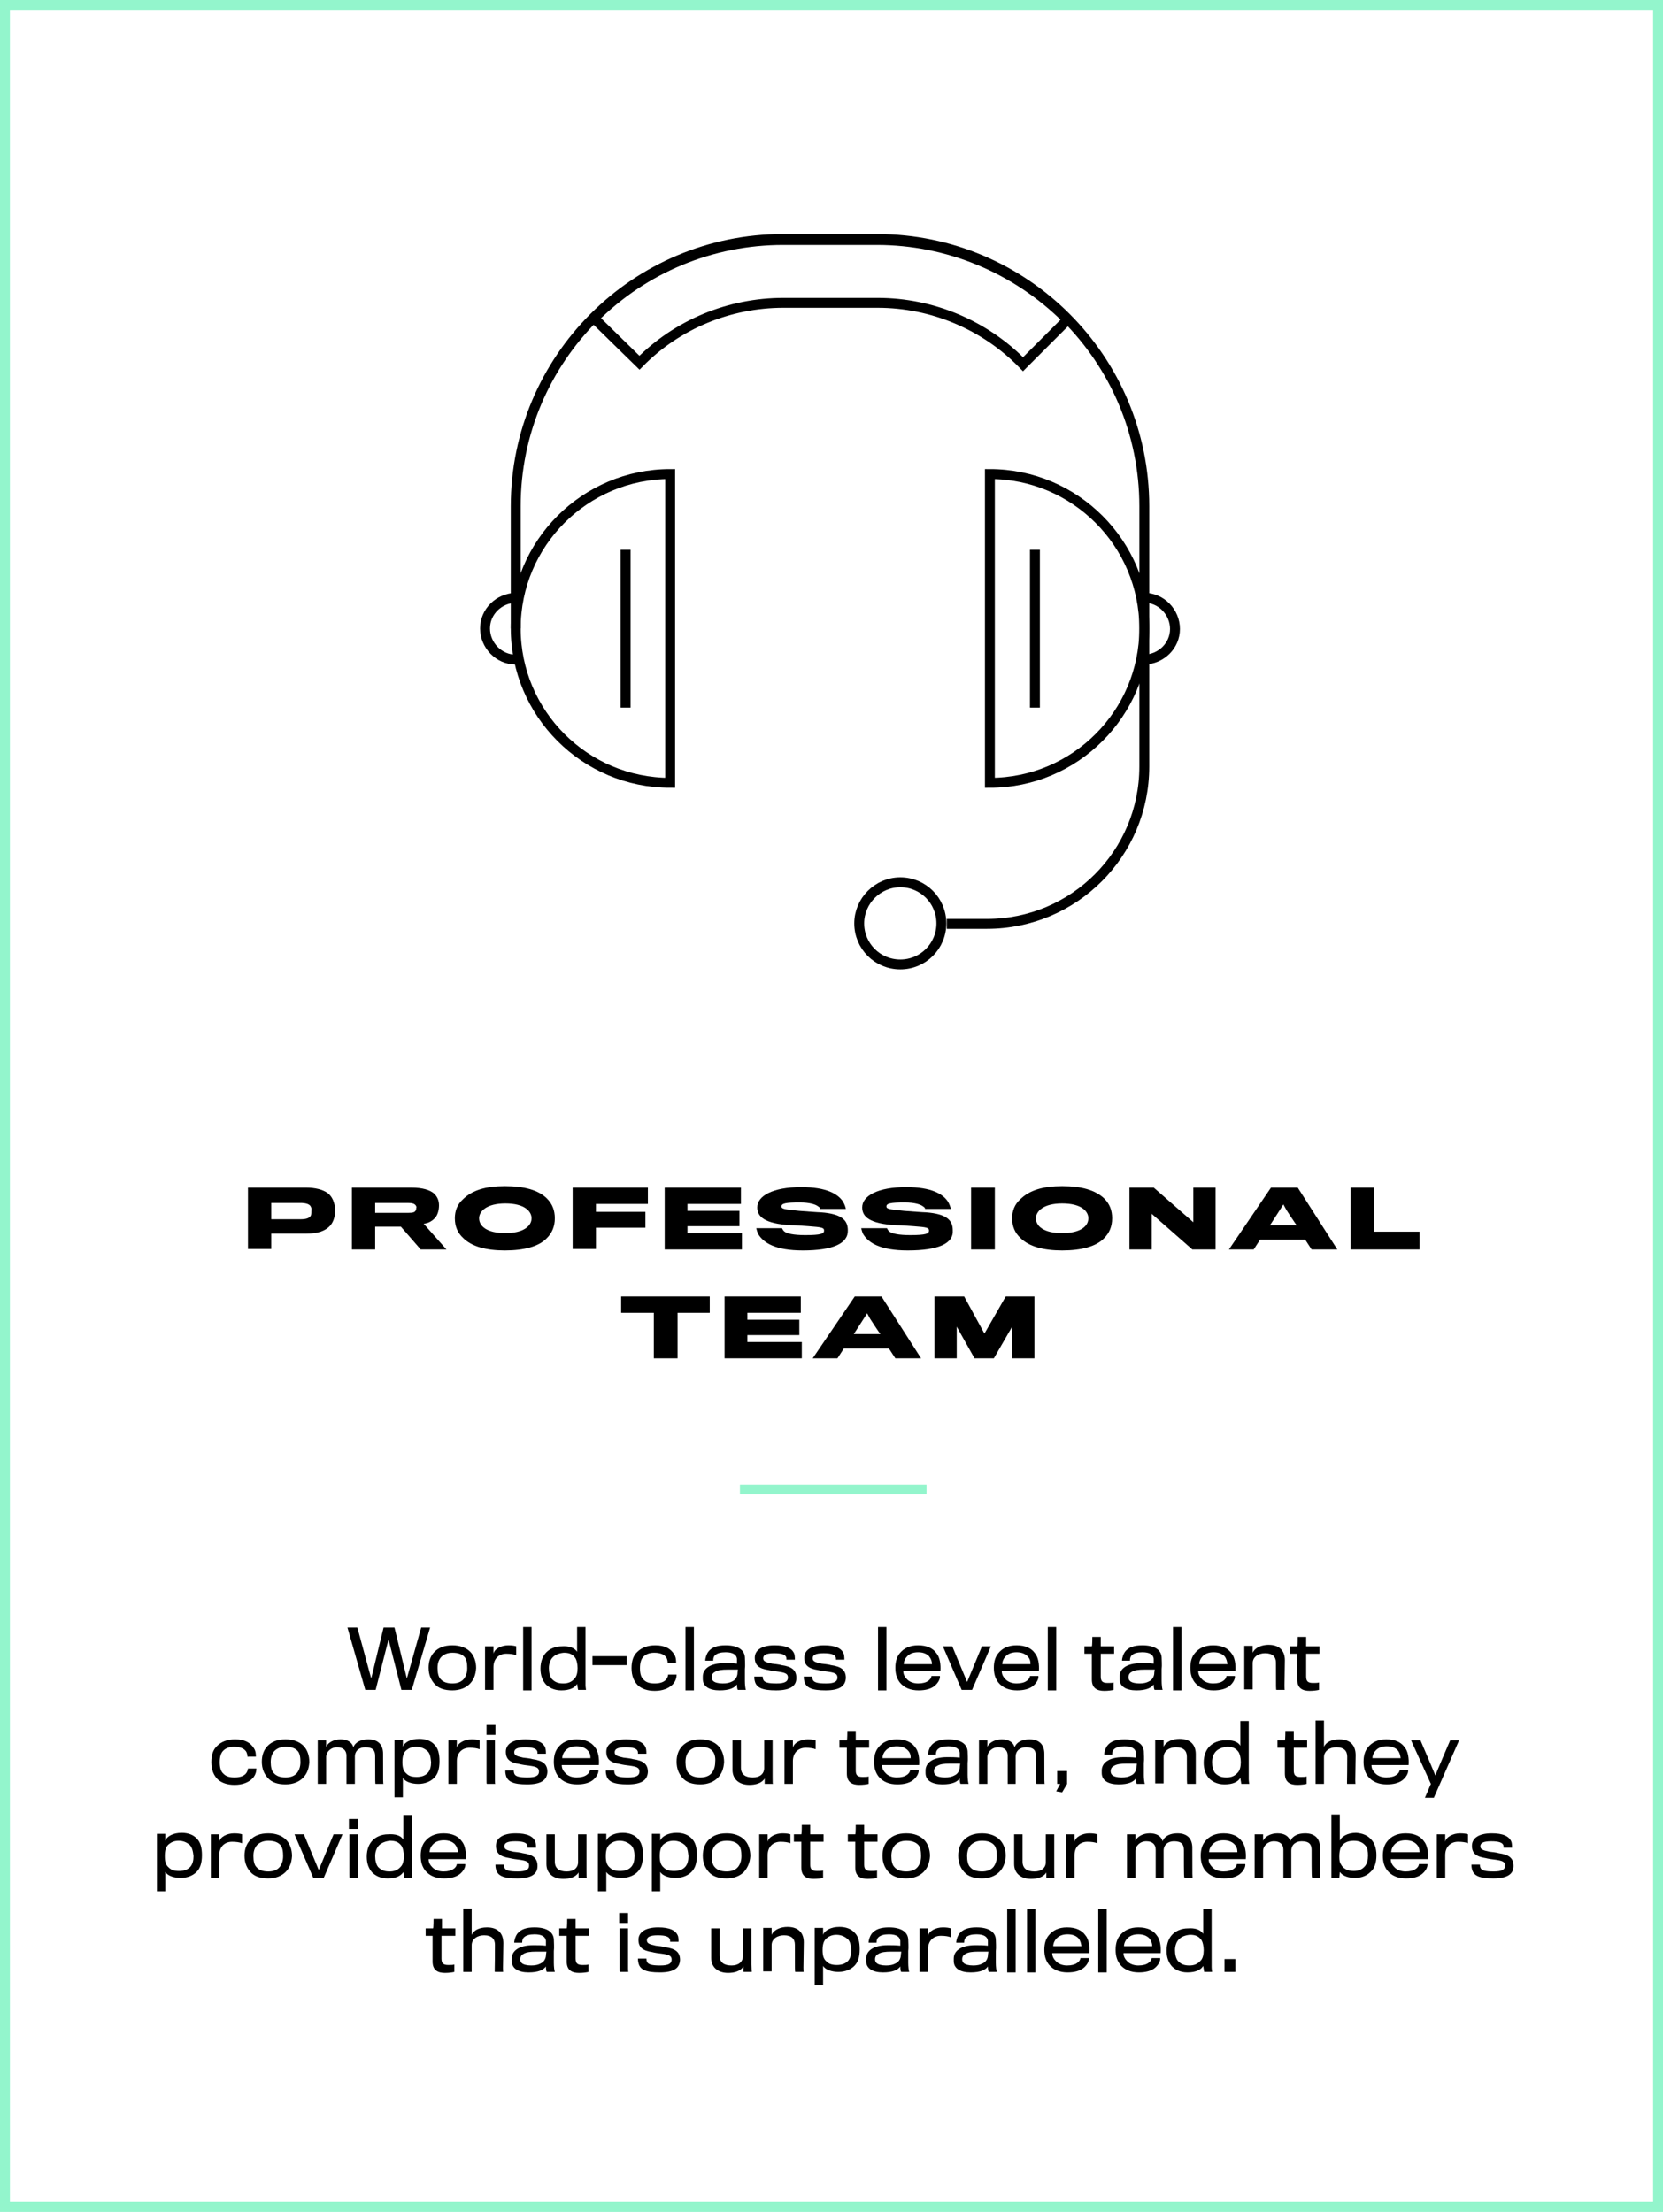 <?xml version="1.0" encoding="utf-8"?>
<!-- Generator: Adobe Illustrator 23.1.0, SVG Export Plug-In . SVG Version: 6.00 Build 0)  -->
<svg version="1.1" id="Layer_1" xmlns="http://www.w3.org/2000/svg" xmlns:xlink="http://www.w3.org/1999/xlink" x="0px" y="0px"
	 viewBox="0 0 336 447" style="enable-background:new 0 0 336 447;" xml:space="preserve">
<style type="text/css">
	.st0{fill:none;}
	.st1{fill:none;stroke:#93F5CC;stroke-width:2;}
	.st2{enable-background:new    ;}
	.st3{fill:none;stroke:#000000;stroke-width:2;}
	.st4{fill:none;stroke:#000000;stroke-width:2;stroke-miterlimit:10;}
</style>
<g id="Group_416" transform="translate(-421 -1673)">
	<g id="Rectangle_77" transform="translate(421 1673)">
		<rect class="st0" width="336" height="447"/>
		<rect x="1" y="1" class="st1" width="334" height="445"/>
	</g>
	<g class="st2">
		<path d="M504.2,2014.5h-2.1l-2.6-10.2l-2.6,10.2h-2.1l-3.6-12.6h2l2.8,10.3l2.5-10.3h2.2l2.5,10.3l2.9-10.3h1.8L504.2,2014.5z"/>
		<path d="M515.9,2013.3c-0.8,0.8-2,1.3-3.5,1.3c-1.6,0-2.8-0.4-3.6-1.3c-0.7-0.8-1.2-1.8-1.2-3.3c0-1.3,0.4-2.4,1.2-3.2
			c0.8-0.8,1.9-1.3,3.6-1.3c1.6,0,2.8,0.5,3.6,1.3c0.8,0.8,1.2,2,1.2,3.3C517.1,2011.5,516.7,2012.5,515.9,2013.3z M514.8,2007.8
			c-0.5-0.5-1.2-0.8-2.4-0.8c-1.1,0-1.8,0.4-2.3,0.9c-0.5,0.6-0.7,1.3-0.7,2.2c0,1,0.2,1.8,0.6,2.2c0.5,0.6,1.3,0.9,2.4,0.9
			c1,0,1.8-0.3,2.3-0.9c0.4-0.5,0.7-1.2,0.7-2.2C515.4,2009.2,515.3,2008.3,514.8,2007.8z"/>
		<path d="M525.3,2007.5c-0.5-0.2-1.2-0.3-2-0.3c-1.5,0-2.6,1-2.6,2.7v4.6h-1.7v-8.8h1.7v1.5c0.2-1,1.6-1.7,3-1.7
			c0.8,0,1.3,0.1,1.6,0.2V2007.5z"/>
		<path d="M526.7,2014.5c0,0,0-0.1,0-0.6c0-1.2,0-9.7,0-11.2c0-0.4,0-0.8,0-0.9h1.7c0,0.1,0,0.4,0,0.8c0,1.3,0,9.2,0,11.2
			c0,0.4,0,0.7,0,0.8H526.7z"/>
		<path d="M537.6,2006.8v-5h1.7c0,0,0,10,0,11.7c0,0.4,0.1,1,0.1,1h-1.6l-0.2-1.2c-0.5,0.8-1.5,1.3-3.2,1.3c-1.5,0-2.5-0.6-3.1-1.2
			c-0.7-0.8-1.1-1.8-1.1-3.2c0-1.5,0.5-2.6,1.2-3.3c0.7-0.7,1.8-1.2,3.1-1.2C535.8,2005.6,537,2005.9,537.6,2006.8z M532.7,2007.9
			c-0.5,0.5-0.8,1.3-0.8,2.2c0,0.9,0.2,1.7,0.6,2.2c0.6,0.6,1.2,0.9,2.3,0.9c1,0,1.7-0.3,2.3-1c0.4-0.4,0.6-1.2,0.6-2.1
			c0-0.8-0.2-1.7-0.5-2.1c-0.6-0.8-1.3-1-2.3-1C533.9,2007.1,533.2,2007.4,532.7,2007.9z"/>
		<path d="M540.7,2009.5v-1.8h6.9v1.8H540.7z"/>
		<path d="M555.9,2009c0-0.3-0.1-0.9-0.4-1.2c-0.4-0.5-1.2-0.8-2.3-0.8c-1,0-1.7,0.3-2.2,0.8c-0.5,0.5-0.7,1.3-0.7,2.3
			c0,1.1,0.2,1.9,0.8,2.4c0.5,0.5,1.2,0.7,2.2,0.7c1.1,0,1.8-0.3,2.2-0.7c0.3-0.3,0.5-0.8,0.5-1.1h1.7c0,0.8-0.3,1.6-1,2.2
			c-0.7,0.6-1.8,1.1-3.4,1.1c-1.5,0-2.6-0.4-3.4-1.1c-0.8-0.8-1.3-1.9-1.3-3.5c0-1.5,0.4-2.6,1.2-3.3c0.8-0.8,2-1.3,3.6-1.3
			c2,0,3.1,0.7,3.8,1.8c0.4,0.6,0.4,1.3,0.4,1.7H555.9z"/>
		<path d="M559.5,2014.5c0,0,0-0.1,0-0.6c0-1.2,0-9.7,0-11.2c0-0.4,0-0.8,0-0.9h1.7c0,0.1,0,0.4,0,0.8c0,1.3,0,9.2,0,11.2
			c0,0.4,0,0.7,0,0.8H559.5z"/>
		<path d="M570.1,2014.5c-0.1,0-0.2-0.5-0.2-1.1c-0.5,0.7-1.5,1.2-3.5,1.2c-2.1,0-3.4-0.8-3.4-2.3c0-0.1,0-0.3,0-0.5
			c0-1.4,1.2-2.7,4.4-2.7c0.8,0,1.6,0,2.5,0.1c0-0.2,0-0.7,0-1c-0.1-0.8-0.8-1.3-2.3-1.3c-1,0-1.6,0.2-2,0.5
			c-0.4,0.3-0.5,0.7-0.5,1.2h-1.6c0-0.6,0.3-1.4,0.6-1.8c0.7-0.9,1.8-1.3,3.5-1.3c2.6,0,3.8,1,3.9,2.4c0,0.4,0.1,1.7,0,2.4
			c0,0.6,0,1.8,0,2.4c0,0.7,0.1,1.6,0.2,1.8H570.1z M568,2010.4c-1.1,0-2,0.1-2.6,0.5c-0.4,0.2-0.6,0.6-0.6,1c0,0.4,0.1,0.6,0.3,0.8
			c0.3,0.3,1,0.5,1.9,0.5c0.8,0,1.4-0.1,2.1-0.5c0.4-0.2,0.8-0.7,0.9-1.4c0-0.4,0.1-0.7,0.1-0.9
			C569.3,2010.4,568.6,2010.4,568,2010.4z"/>
		<path d="M577.8,2014.6c-2.7,0-4-0.5-4.3-1.9c-0.1-0.4-0.1-0.6-0.1-0.9h1.7c0,0.1,0,0.3,0.1,0.6c0.2,0.6,1,0.8,2.7,0.8
			c1.7,0,2.3-0.4,2.3-1.2c0-0.8-0.6-1-2.1-1.2c-0.2,0-1.5-0.2-1.8-0.3c-2-0.3-2.8-1-2.8-2.5c0-1.4,1.2-2.5,4-2.5
			c2.3,0,3.6,0.6,4,1.8c0.1,0.4,0.1,0.9,0.1,1.1h-1.7c0-0.1,0-0.5-0.1-0.6c-0.2-0.4-0.8-0.7-2.4-0.7c-1.7,0-2.2,0.4-2.2,1
			c0,0.6,0.4,0.8,1.8,1.1c0.2,0,1.7,0.2,1.9,0.3c2.1,0.3,3,1,3,2.6C581.9,2013.7,580.7,2014.6,577.8,2014.6z"/>
		<path d="M587.8,2014.6c-2.7,0-4-0.5-4.3-1.9c-0.1-0.4-0.1-0.6-0.1-0.9h1.7c0,0.1,0,0.3,0.1,0.6c0.2,0.6,1,0.8,2.7,0.8
			c1.7,0,2.3-0.4,2.3-1.2c0-0.8-0.6-1-2.1-1.2c-0.2,0-1.5-0.2-1.8-0.3c-2-0.3-2.8-1-2.8-2.5c0-1.4,1.2-2.5,4-2.5
			c2.3,0,3.6,0.6,4,1.8c0.1,0.4,0.1,0.9,0.1,1.1h-1.7c0-0.1,0-0.5-0.1-0.6c-0.2-0.4-0.8-0.7-2.4-0.7c-1.7,0-2.2,0.4-2.2,1
			c0,0.6,0.4,0.8,1.8,1.1c0.2,0,1.7,0.2,1.9,0.3c2.1,0.3,3,1,3,2.6C591.8,2013.7,590.7,2014.6,587.8,2014.6z"/>
		<path d="M598.4,2014.5c0,0,0-0.1,0-0.6c0-1.2,0-9.7,0-11.2c0-0.4,0-0.8,0-0.9h1.7c0,0.1,0,0.4,0,0.8c0,1.3,0,9.2,0,11.2
			c0,0.4,0,0.7,0,0.8H598.4z"/>
		<path d="M609.7,2013.8c-0.7,0.5-1.7,0.8-3.1,0.8c-1.6,0-2.9-0.5-3.8-1.6c-0.6-0.8-0.9-1.7-0.9-3c0-1.2,0.3-2.2,0.9-2.9
			c0.8-1,2-1.6,3.7-1.6c1.8,0,3,0.6,3.7,1.6c0.7,0.8,0.9,2.3,0.8,3.6h-7.5c0,0.7,0.3,1.2,0.8,1.7c0.5,0.5,1.3,0.8,2.2,0.8
			c0.9,0,1.6-0.2,2-0.5c0.5-0.3,0.7-0.8,0.7-1h1.7C611,2012.3,610.5,2013.2,609.7,2013.8z M608.7,2007.7c-0.5-0.5-1.2-0.8-2.2-0.8
			c-1,0-1.7,0.3-2.2,0.8c-0.4,0.4-0.7,1-0.7,1.6h5.7C609.3,2008.7,609.1,2008.2,608.7,2007.7z"/>
		<path d="M617.4,2014.5h-2.1l-3.8-8.8h1.9l3,7.2l3-7.2h1.8L617.4,2014.5z"/>
		<path d="M629.6,2013.8c-0.7,0.5-1.7,0.8-3.1,0.8c-1.6,0-2.9-0.5-3.8-1.6c-0.6-0.8-0.9-1.7-0.9-3c0-1.2,0.3-2.2,0.9-2.9
			c0.8-1,2-1.6,3.7-1.6c1.8,0,3,0.6,3.7,1.6c0.7,0.8,0.9,2.3,0.8,3.6h-7.5c0,0.7,0.3,1.2,0.8,1.7c0.5,0.5,1.3,0.8,2.2,0.8
			c0.9,0,1.6-0.2,2-0.5c0.5-0.3,0.7-0.8,0.7-1h1.7C630.9,2012.3,630.4,2013.2,629.6,2013.8z M628.6,2007.7c-0.5-0.5-1.2-0.8-2.2-0.8
			c-1,0-1.7,0.3-2.2,0.8c-0.4,0.4-0.7,1-0.7,1.6h5.7C629.2,2008.7,629.1,2008.2,628.6,2007.7z"/>
		<path d="M632.7,2014.5c0,0,0-0.1,0-0.6c0-1.2,0-9.7,0-11.2c0-0.4,0-0.8,0-0.9h1.7c0,0.1,0,0.4,0,0.8c0,1.3,0,9.2,0,11.2
			c0,0.4,0,0.7,0,0.8H632.7z"/>
		<path d="M643.4,2007.2c0,0.9,0,3.8,0,4.6c0,1,0.4,1.3,1.4,1.3c0.4,0,1,0,1.2-0.1v1.5c-0.4,0.1-1.1,0.2-1.9,0.2
			c-1.4,0-2.5-0.5-2.5-2.3c0-1,0-4,0-5.2h-1.5v-1.5h1.5c0.1-0.1,0.1-1.9,0.1-1.9l1.7,0c0,0,0,1.7,0,1.9h2.7v1.5H643.4z"/>
		<path d="M654.3,2014.5c-0.1,0-0.2-0.5-0.2-1.1c-0.5,0.7-1.5,1.2-3.5,1.2c-2.1,0-3.4-0.8-3.4-2.3c0-0.1,0-0.3,0-0.5
			c0-1.4,1.2-2.7,4.4-2.7c0.8,0,1.6,0,2.5,0.1c0-0.2,0-0.7,0-1c-0.1-0.8-0.8-1.3-2.3-1.3c-1,0-1.6,0.2-2,0.5
			c-0.4,0.3-0.5,0.7-0.5,1.2h-1.6c0-0.6,0.3-1.4,0.6-1.8c0.7-0.9,1.8-1.3,3.5-1.3c2.6,0,3.8,1,3.9,2.4c0,0.4,0.1,1.7,0,2.4
			c0,0.6,0,1.8,0,2.4c0,0.7,0.1,1.6,0.2,1.8H654.3z M652.2,2010.4c-1.1,0-2,0.1-2.6,0.5c-0.4,0.2-0.6,0.6-0.6,1
			c0,0.4,0.1,0.6,0.3,0.8c0.3,0.3,1,0.5,1.9,0.5c0.8,0,1.4-0.1,2.1-0.5c0.4-0.2,0.8-0.7,0.9-1.4c0-0.4,0.1-0.7,0.1-0.9
			C653.5,2010.4,652.8,2010.4,652.2,2010.4z"/>
		<path d="M658,2014.5c0,0,0-0.1,0-0.6c0-1.2,0-9.7,0-11.2c0-0.4,0-0.8,0-0.9h1.7c0,0.1,0,0.4,0,0.8c0,1.3,0,9.2,0,11.2
			c0,0.4,0,0.7,0,0.8H658z"/>
		<path d="M669.3,2013.8c-0.7,0.5-1.7,0.8-3.1,0.8c-1.6,0-2.9-0.5-3.8-1.6c-0.6-0.8-0.9-1.7-0.9-3c0-1.2,0.3-2.2,0.9-2.9
			c0.8-1,2-1.6,3.7-1.6c1.8,0,3,0.6,3.7,1.6c0.7,0.8,0.9,2.3,0.8,3.6h-7.5c0,0.7,0.3,1.2,0.8,1.7c0.5,0.5,1.3,0.8,2.2,0.8
			c0.9,0,1.6-0.2,2-0.5c0.5-0.3,0.7-0.8,0.7-1h1.7C670.6,2012.3,670.1,2013.2,669.3,2013.8z M668.4,2007.7c-0.5-0.5-1.2-0.8-2.2-0.8
			c-1,0-1.7,0.3-2.2,0.8c-0.4,0.4-0.7,1-0.7,1.6h5.7C668.9,2008.7,668.8,2008.2,668.4,2007.7z"/>
		<path d="M680.6,2014.5h-1.7c-0.1,0-0.1-0.1-0.1-5.5c0-1.2-0.7-1.9-2.2-1.9c-1.3,0-2.5,0.7-2.5,2v5.3h-1.7v-8.8h1.7v1.4
			c0.5-1.1,1.9-1.6,3.2-1.6c2.4,0,3.3,1.4,3.3,3.1C680.5,2014.2,680.5,2014.5,680.6,2014.5z"/>
		<path d="M684.9,2007.2c0,0.9,0,3.8,0,4.6c0,1,0.4,1.3,1.4,1.3c0.4,0,1,0,1.2-0.1v1.5c-0.4,0.1-1.1,0.2-1.9,0.2
			c-1.4,0-2.5-0.5-2.5-2.3c0-1,0-4,0-5.2h-1.5v-1.5h1.5c0.1-0.1,0.1-1.9,0.1-1.9l1.7,0c0,0,0,1.7,0,1.9h2.7v1.5H684.9z"/>
	</g>
	<g class="st2">
		<path d="M471,2028c0-0.3-0.1-0.9-0.4-1.2c-0.4-0.5-1.2-0.8-2.3-0.8c-1,0-1.7,0.3-2.2,0.8c-0.5,0.5-0.7,1.3-0.7,2.3
			c0,1.1,0.2,1.9,0.8,2.4c0.5,0.5,1.2,0.7,2.2,0.7c1.1,0,1.8-0.3,2.2-0.7c0.3-0.3,0.5-0.8,0.5-1.1h1.7c0,0.8-0.3,1.6-1,2.2
			c-0.7,0.6-1.8,1.1-3.4,1.1c-1.5,0-2.6-0.4-3.4-1.1c-0.8-0.8-1.3-1.9-1.3-3.5c0-1.5,0.4-2.6,1.2-3.3c0.8-0.8,2-1.3,3.6-1.3
			c2,0,3.1,0.7,3.8,1.8c0.4,0.6,0.4,1.3,0.4,1.7H471z"/>
		<path d="M482.2,2032.3c-0.8,0.8-2,1.3-3.5,1.3c-1.6,0-2.8-0.4-3.6-1.3c-0.7-0.8-1.2-1.8-1.2-3.3c0-1.3,0.4-2.4,1.2-3.2
			c0.8-0.8,1.9-1.3,3.6-1.3c1.6,0,2.8,0.5,3.6,1.3c0.8,0.8,1.2,2,1.2,3.3C483.4,2030.5,483,2031.5,482.2,2032.3z M481.1,2026.8
			c-0.5-0.5-1.2-0.8-2.4-0.8c-1.1,0-1.8,0.4-2.3,0.9c-0.5,0.6-0.7,1.3-0.7,2.2c0,1,0.2,1.8,0.6,2.2c0.5,0.6,1.3,0.9,2.4,0.9
			c1,0,1.8-0.3,2.3-0.9c0.4-0.5,0.7-1.2,0.7-2.2C481.7,2028.2,481.6,2027.3,481.1,2026.8z"/>
		<path d="M496.8,2027.9c0-1.1-0.4-1.8-2-1.8c-1.2,0-2.1,0.7-2.1,1.9v5.5H491c0-0.2,0-4.8,0-5.7c0-1.1-0.7-1.7-1.9-1.7
			c-1.3,0-2.2,1-2.2,1.9v5.5h-1.7v-8.8h1.7v1.3c0.4-0.9,1.6-1.5,2.9-1.5s2.3,0.5,2.6,1.6c0.4-1.1,1.6-1.6,3-1.6c2.1,0,3,1.2,3,2.9
			c0,6,0,6.1,0.1,6.1h-1.6C496.8,2033.5,496.8,2033.4,496.8,2027.9z"/>
		<path d="M508.7,2032.3c-0.7,0.7-1.8,1.2-3.2,1.2c-1.3,0-2.6-0.4-3.1-1.2v3.9h-1.7v-11.6h1.7v1.4c0.3-0.9,1.6-1.6,3.3-1.6
			c1.3,0,2.4,0.4,3.1,1.2c0.7,0.7,1,1.8,1,3.3C509.8,2030.6,509.4,2031.6,508.7,2032.3z M507.3,2026.8c-0.5-0.4-1.2-0.8-2.2-0.8
			c-0.9,0-1.5,0.3-2,0.7c-0.6,0.5-0.8,1.3-0.8,2.4c0,1.1,0.2,1.8,0.8,2.3c0.5,0.5,1.1,0.7,2.1,0.7c1,0,1.8-0.3,2.3-0.9
			c0.4-0.5,0.6-1.2,0.6-2.1C508,2028.1,507.9,2027.3,507.3,2026.8z"/>
		<path d="M517.9,2026.5c-0.5-0.2-1.2-0.3-2-0.3c-1.5,0-2.6,1-2.6,2.7v4.6h-1.7v-8.8h1.7v1.5c0.2-1,1.6-1.7,3-1.7
			c0.8,0,1.3,0.1,1.6,0.2V2026.5z"/>
		<path d="M519.3,2023.6v-2h1.8v2H519.3z M519.4,2033.5c-0.1,0-0.1-0.2-0.1-0.8c0-1.7,0-8,0-8h1.7c0,0,0,6.6,0,8
			c0,0.6,0,0.8,0.1,0.8H519.4z"/>
		<path d="M527.5,2033.6c-2.7,0-4-0.5-4.3-1.9c-0.1-0.4-0.1-0.6-0.1-0.9h1.7c0,0.1,0,0.3,0.1,0.6c0.2,0.6,1,0.8,2.7,0.8
			c1.7,0,2.3-0.4,2.3-1.2c0-0.8-0.6-1-2.1-1.2c-0.2,0-1.5-0.2-1.8-0.3c-2-0.3-2.8-1-2.8-2.5c0-1.4,1.2-2.5,4-2.5
			c2.3,0,3.6,0.6,4,1.8c0.1,0.4,0.1,0.9,0.1,1.1h-1.7c0-0.1,0-0.5-0.1-0.6c-0.2-0.4-0.8-0.7-2.4-0.7c-1.7,0-2.2,0.4-2.2,1
			c0,0.6,0.4,0.8,1.8,1.1c0.2,0,1.7,0.2,1.9,0.3c2.1,0.3,3,1,3,2.6C531.5,2032.7,530.4,2033.6,527.5,2033.6z"/>
		<path d="M540.7,2032.8c-0.7,0.5-1.7,0.8-3.1,0.8c-1.6,0-2.9-0.5-3.8-1.6c-0.6-0.8-0.9-1.7-0.9-3c0-1.2,0.3-2.2,0.9-2.9
			c0.8-1,2-1.6,3.7-1.6c1.8,0,3,0.6,3.7,1.6c0.7,0.8,0.9,2.3,0.8,3.6h-7.5c0,0.7,0.3,1.2,0.8,1.7c0.5,0.5,1.3,0.8,2.2,0.8
			c0.9,0,1.6-0.2,2-0.5c0.5-0.3,0.7-0.8,0.7-1h1.7C542,2031.3,541.5,2032.2,540.7,2032.8z M539.7,2026.7c-0.5-0.5-1.2-0.8-2.2-0.8
			c-1,0-1.7,0.3-2.2,0.8c-0.4,0.4-0.7,1-0.7,1.6h5.7C540.3,2027.7,540.2,2027.2,539.7,2026.7z"/>
		<path d="M547.8,2033.6c-2.7,0-4-0.5-4.3-1.9c-0.1-0.4-0.1-0.6-0.1-0.9h1.7c0,0.1,0,0.3,0.1,0.6c0.2,0.6,1,0.8,2.7,0.8
			c1.7,0,2.3-0.4,2.3-1.2c0-0.8-0.6-1-2.1-1.2c-0.2,0-1.5-0.2-1.8-0.3c-2-0.3-2.8-1-2.8-2.5c0-1.4,1.2-2.5,4-2.5
			c2.3,0,3.6,0.6,4,1.8c0.1,0.4,0.1,0.9,0.1,1.1h-1.7c0-0.1,0-0.5-0.1-0.6c-0.2-0.4-0.8-0.7-2.4-0.7c-1.7,0-2.2,0.4-2.2,1
			c0,0.6,0.4,0.8,1.8,1.1c0.2,0,1.7,0.2,1.9,0.3c2.1,0.3,3,1,3,2.6C551.8,2032.7,550.7,2033.6,547.8,2033.6z"/>
		<path d="M566,2032.3c-0.8,0.8-2,1.3-3.5,1.3c-1.6,0-2.8-0.4-3.6-1.3c-0.7-0.8-1.2-1.8-1.2-3.3c0-1.3,0.4-2.4,1.2-3.2
			c0.8-0.8,1.9-1.3,3.6-1.3c1.6,0,2.8,0.5,3.6,1.3c0.8,0.8,1.2,2,1.2,3.3C567.2,2030.5,566.8,2031.5,566,2032.3z M564.9,2026.8
			c-0.5-0.5-1.2-0.8-2.4-0.8c-1.1,0-1.8,0.4-2.3,0.9c-0.5,0.6-0.7,1.3-0.7,2.2c0,1,0.2,1.8,0.6,2.2c0.5,0.6,1.3,0.9,2.4,0.9
			c1,0,1.8-0.3,2.3-0.9c0.4-0.5,0.7-1.2,0.7-2.2C565.6,2028.2,565.4,2027.3,564.9,2026.8z"/>
		<path d="M577.2,2033.5h-1.7l0-1.1c-0.6,1-1.9,1.3-3.1,1.3c-2,0-3.4-1.1-3.4-3c0-5.5,0-6,0-6h1.7c0,0,0,0.1,0,5.5
			c0,1.4,0.9,2,2.4,2c1.4,0,2.3-0.7,2.3-1.9v-5.6h1.7v7.3C577.1,2033.3,577.1,2033.5,577.2,2033.5z"/>
		<path d="M585.8,2026.5c-0.5-0.2-1.2-0.3-2-0.3c-1.5,0-2.6,1-2.6,2.7v4.6h-1.7v-8.8h1.7v1.5c0.2-1,1.6-1.7,3-1.7
			c0.8,0,1.3,0.1,1.6,0.2V2026.5z"/>
		<path d="M593.9,2026.2c0,0.9,0,3.8,0,4.6c0,1,0.4,1.3,1.4,1.3c0.4,0,1,0,1.2-0.1v1.5c-0.4,0.1-1.1,0.2-1.9,0.2
			c-1.4,0-2.5-0.5-2.5-2.3c0-1,0-4,0-5.2h-1.5v-1.5h1.5c0.1-0.1,0.1-1.9,0.1-1.9l1.7,0c0,0,0,1.7,0,1.9h2.7v1.5H593.9z"/>
		<path d="M605.4,2032.8c-0.7,0.5-1.7,0.8-3.1,0.8c-1.6,0-2.9-0.5-3.8-1.6c-0.6-0.8-0.9-1.7-0.9-3c0-1.2,0.3-2.2,0.9-2.9
			c0.8-1,2-1.6,3.7-1.6c1.8,0,3,0.6,3.7,1.6c0.7,0.8,0.9,2.3,0.8,3.6h-7.5c0,0.7,0.3,1.2,0.8,1.7c0.5,0.5,1.3,0.8,2.2,0.8
			c0.9,0,1.6-0.2,2-0.5c0.5-0.3,0.7-0.8,0.7-1h1.7C606.7,2031.3,606.2,2032.2,605.4,2032.8z M604.4,2026.7c-0.5-0.5-1.2-0.8-2.2-0.8
			c-1,0-1.7,0.3-2.2,0.8c-0.4,0.4-0.7,1-0.7,1.6h5.7C605,2027.7,604.9,2027.2,604.4,2026.7z"/>
		<path d="M615.1,2033.5c-0.1,0-0.2-0.5-0.2-1.1c-0.5,0.7-1.5,1.2-3.5,1.2c-2.1,0-3.4-0.8-3.4-2.3c0-0.1,0-0.3,0-0.5
			c0-1.4,1.2-2.7,4.4-2.7c0.8,0,1.6,0,2.5,0.1c0-0.2,0-0.7,0-1c-0.1-0.8-0.8-1.3-2.3-1.3c-1,0-1.6,0.2-2,0.5
			c-0.4,0.3-0.5,0.7-0.5,1.2h-1.6c0-0.6,0.3-1.4,0.6-1.8c0.7-0.9,1.8-1.3,3.5-1.3c2.6,0,3.8,1,3.9,2.4c0,0.4,0.1,1.7,0,2.4
			c0,0.6,0,1.8,0,2.4c0,0.7,0.1,1.6,0.2,1.8H615.1z M612.9,2029.4c-1.1,0-2,0.1-2.6,0.5c-0.4,0.2-0.6,0.6-0.6,1
			c0,0.4,0.1,0.6,0.3,0.8c0.3,0.3,1,0.5,1.9,0.5c0.8,0,1.4-0.1,2.1-0.5c0.4-0.2,0.8-0.7,0.9-1.4c0-0.4,0.1-0.7,0.1-0.9
			C614.2,2029.4,613.6,2029.4,612.9,2029.4z"/>
		<path d="M630.3,2027.9c0-1.1-0.4-1.8-2-1.8c-1.2,0-2.1,0.7-2.1,1.9v5.5h-1.6c0-0.2,0-4.8,0-5.7c0-1.1-0.7-1.7-1.9-1.7
			c-1.3,0-2.2,1-2.2,1.9v5.5h-1.7v-8.8h1.7v1.3c0.4-0.9,1.6-1.5,2.9-1.5c1.3,0,2.3,0.5,2.6,1.6c0.4-1.1,1.6-1.6,3-1.6
			c2.1,0,3,1.2,3,2.9c0,6,0,6.1,0.1,6.1h-1.6C630.3,2033.5,630.3,2033.4,630.3,2027.9z"/>
		<path d="M635.6,2035.2l-1.2-0.2l0.8-1.5l-0.2,0h-0.4v-2.6h2v2.6L635.6,2035.2z"/>
		<path d="M650.7,2033.5c-0.1,0-0.2-0.5-0.2-1.1c-0.5,0.7-1.5,1.2-3.5,1.2c-2.1,0-3.4-0.8-3.4-2.3c0-0.1,0-0.3,0-0.5
			c0-1.4,1.2-2.7,4.4-2.7c0.8,0,1.6,0,2.5,0.1c0-0.2,0-0.7,0-1c-0.1-0.8-0.8-1.3-2.3-1.3c-1,0-1.6,0.2-2,0.5
			c-0.4,0.3-0.5,0.7-0.5,1.2h-1.6c0-0.6,0.3-1.4,0.6-1.8c0.7-0.9,1.8-1.3,3.5-1.3c2.6,0,3.8,1,3.9,2.4c0,0.4,0.1,1.7,0,2.4
			c0,0.6,0,1.8,0,2.4c0,0.7,0.1,1.6,0.2,1.8H650.7z M648.6,2029.4c-1.1,0-2,0.1-2.6,0.5c-0.4,0.2-0.6,0.6-0.6,1
			c0,0.4,0.1,0.6,0.3,0.8c0.3,0.3,1,0.5,1.9,0.5c0.8,0,1.4-0.1,2.1-0.5c0.4-0.2,0.8-0.7,0.9-1.4c0-0.4,0.1-0.7,0.1-0.9
			C649.9,2029.4,649.2,2029.4,648.6,2029.4z"/>
		<path d="M662.6,2033.5h-1.7c-0.1,0-0.1-0.1-0.1-5.5c0-1.2-0.7-1.9-2.2-1.9c-1.3,0-2.5,0.7-2.5,2v5.3h-1.7v-8.8h1.7v1.4
			c0.5-1.1,1.9-1.6,3.2-1.6c2.4,0,3.3,1.4,3.3,3.1C662.6,2033.2,662.6,2033.5,662.6,2033.5z"/>
		<path d="M671.6,2025.8v-5h1.7c0,0,0,10,0,11.7c0,0.4,0.1,1,0.1,1h-1.6l-0.2-1.2c-0.5,0.8-1.5,1.3-3.2,1.3c-1.5,0-2.5-0.6-3.1-1.2
			c-0.7-0.8-1.1-1.8-1.1-3.2c0-1.5,0.5-2.6,1.2-3.3c0.7-0.7,1.8-1.2,3.1-1.2C669.9,2024.6,671.1,2024.9,671.6,2025.8z M666.7,2026.9
			c-0.5,0.5-0.8,1.3-0.8,2.2c0,0.9,0.2,1.7,0.6,2.2c0.6,0.6,1.2,0.9,2.3,0.9c1,0,1.7-0.3,2.3-1c0.4-0.4,0.6-1.2,0.6-2.1
			c0-0.8-0.2-1.7-0.5-2.1c-0.6-0.8-1.3-1-2.3-1C668,2026.1,667.2,2026.4,666.7,2026.9z"/>
		<path d="M682.4,2026.2c0,0.9,0,3.8,0,4.6c0,1,0.4,1.3,1.4,1.3c0.4,0,1,0,1.2-0.1v1.5c-0.4,0.1-1.1,0.2-1.9,0.2
			c-1.4,0-2.5-0.5-2.5-2.3c0-1,0-4,0-5.2h-1.5v-1.5h1.5c0.1-0.1,0.1-1.9,0.1-1.9l1.7,0c0,0,0,1.7,0,1.9h2.7v1.5H682.4z"/>
		<path d="M694.9,2033.5h-1.7c-0.1,0,0-0.2,0-5.5c0-1.1-0.6-1.9-2.2-1.9c-1.4,0-2.5,0.8-2.5,2v5.4h-1.7v-12.8h1.7v5.3
			c0.4-0.9,1.5-1.5,3.1-1.5c2.2,0,3.3,1.2,3.3,3.2C694.8,2033.3,694.8,2033.5,694.9,2033.5z"/>
		<path d="M704.3,2032.8c-0.7,0.5-1.7,0.8-3.1,0.8c-1.6,0-2.9-0.5-3.8-1.6c-0.6-0.8-0.9-1.7-0.9-3c0-1.2,0.3-2.2,0.9-2.9
			c0.8-1,2-1.6,3.7-1.6c1.8,0,3,0.6,3.7,1.6c0.7,0.8,0.9,2.3,0.8,3.6h-7.5c0,0.7,0.3,1.2,0.8,1.7c0.5,0.5,1.3,0.8,2.2,0.8
			c0.9,0,1.6-0.2,2-0.5c0.5-0.3,0.7-0.8,0.7-1h1.7C705.6,2031.3,705.1,2032.2,704.3,2032.8z M703.4,2026.7c-0.5-0.5-1.2-0.8-2.2-0.8
			c-1,0-1.7,0.3-2.2,0.8c-0.4,0.4-0.7,1-0.7,1.6h5.7C703.9,2027.7,703.8,2027.2,703.4,2026.7z"/>
		<path d="M710.7,2036.3h-1.8l1.2-2.8l-4-8.8h1.9c0,0,3,7,3,7.1c0-0.1,3-7.1,3-7.1h1.8L710.7,2036.3z"/>
	</g>
	<g class="st2">
		<path d="M460.7,2051.3c-0.7,0.7-1.8,1.2-3.2,1.2c-1.3,0-2.6-0.4-3.1-1.2v3.9h-1.7v-11.6h1.7v1.4c0.3-0.9,1.6-1.6,3.3-1.6
			c1.3,0,2.4,0.4,3.1,1.2c0.7,0.7,1,1.8,1,3.3C461.8,2049.6,461.4,2050.6,460.7,2051.3z M459.3,2045.8c-0.5-0.4-1.2-0.8-2.2-0.8
			c-0.9,0-1.5,0.3-2,0.7c-0.6,0.5-0.8,1.3-0.8,2.4c0,1.1,0.2,1.8,0.8,2.3c0.5,0.5,1.1,0.7,2.1,0.7c1,0,1.8-0.3,2.3-0.9
			c0.4-0.5,0.6-1.2,0.6-2.1C460,2047.1,459.8,2046.3,459.3,2045.8z"/>
		<path d="M469.9,2045.5c-0.5-0.2-1.2-0.3-2-0.3c-1.5,0-2.6,1-2.6,2.7v4.6h-1.7v-8.8h1.7v1.5c0.2-1,1.6-1.7,3-1.7
			c0.8,0,1.3,0.1,1.6,0.2V2045.5z"/>
		<path d="M478.7,2051.3c-0.8,0.8-2,1.3-3.5,1.3c-1.6,0-2.8-0.4-3.6-1.3c-0.7-0.8-1.2-1.8-1.2-3.3c0-1.3,0.4-2.4,1.2-3.2
			c0.8-0.8,1.9-1.3,3.6-1.3c1.6,0,2.8,0.5,3.6,1.3c0.8,0.8,1.2,2,1.2,3.3C479.9,2049.5,479.5,2050.5,478.7,2051.3z M477.6,2045.8
			c-0.5-0.5-1.2-0.8-2.4-0.8c-1.1,0-1.8,0.4-2.3,0.9c-0.5,0.6-0.7,1.3-0.7,2.2c0,1,0.2,1.8,0.6,2.2c0.5,0.6,1.3,0.9,2.4,0.9
			c1,0,1.8-0.3,2.3-0.9c0.4-0.5,0.7-1.2,0.7-2.2C478.2,2047.2,478.1,2046.3,477.6,2045.8z"/>
		<path d="M486.4,2052.5h-2.1l-3.8-8.8h1.9l3,7.2l3-7.2h1.8L486.4,2052.5z"/>
		<path d="M491.5,2042.6v-2h1.8v2H491.5z M491.7,2052.5c-0.1,0-0.1-0.2-0.1-0.8c0-1.7,0-8,0-8h1.7c0,0,0,6.6,0,8
			c0,0.6,0,0.8,0.1,0.8H491.7z"/>
		<path d="M502.5,2044.8v-5h1.7c0,0,0,10,0,11.7c0,0.4,0.1,1,0.1,1h-1.6l-0.2-1.2c-0.5,0.8-1.5,1.3-3.2,1.3c-1.5,0-2.5-0.6-3.1-1.2
			c-0.7-0.8-1.1-1.8-1.1-3.2c0-1.5,0.5-2.6,1.2-3.3c0.7-0.7,1.8-1.2,3.1-1.2C500.8,2043.6,502,2043.9,502.5,2044.8z M497.6,2045.9
			c-0.5,0.5-0.8,1.3-0.8,2.2c0,0.9,0.2,1.7,0.6,2.2c0.6,0.6,1.2,0.9,2.3,0.9c1,0,1.7-0.3,2.3-1c0.4-0.4,0.6-1.2,0.6-2.1
			c0-0.8-0.2-1.7-0.5-2.1c-0.6-0.8-1.3-1-2.3-1C498.9,2045.1,498.1,2045.4,497.6,2045.9z"/>
		<path d="M513.8,2051.8c-0.7,0.5-1.7,0.8-3.1,0.8c-1.6,0-2.9-0.5-3.8-1.6c-0.6-0.8-0.9-1.7-0.9-3c0-1.2,0.3-2.2,0.9-2.9
			c0.8-1,2-1.6,3.7-1.6c1.8,0,3,0.6,3.7,1.6c0.7,0.8,0.9,2.3,0.8,3.6h-7.5c0,0.7,0.3,1.2,0.8,1.7c0.5,0.5,1.3,0.8,2.2,0.8
			c0.9,0,1.6-0.2,2-0.5c0.5-0.3,0.7-0.8,0.7-1h1.7C515.1,2050.3,514.6,2051.2,513.8,2051.8z M512.9,2045.7c-0.5-0.5-1.2-0.8-2.2-0.8
			c-1,0-1.7,0.3-2.2,0.8c-0.4,0.4-0.7,1-0.7,1.6h5.7C513.5,2046.7,513.3,2046.2,512.9,2045.7z"/>
		<path d="M525.5,2052.6c-2.7,0-4-0.5-4.3-1.9c-0.1-0.4-0.1-0.6-0.1-0.9h1.7c0,0.1,0,0.3,0.1,0.6c0.2,0.6,1,0.8,2.7,0.8
			c1.7,0,2.3-0.4,2.3-1.2c0-0.8-0.6-1-2.1-1.2c-0.2,0-1.5-0.2-1.8-0.3c-2-0.3-2.8-1-2.8-2.5c0-1.4,1.2-2.5,4-2.5
			c2.3,0,3.6,0.6,4,1.8c0.1,0.4,0.1,0.9,0.1,1.1h-1.7c0-0.1,0-0.5-0.1-0.6c-0.2-0.4-0.8-0.7-2.4-0.7c-1.7,0-2.2,0.4-2.2,1
			c0,0.6,0.4,0.8,1.8,1.1c0.2,0,1.7,0.2,1.9,0.3c2.1,0.3,3,1,3,2.6C529.6,2051.7,528.4,2052.6,525.5,2052.6z"/>
		<path d="M539.6,2052.5h-1.7l0-1.1c-0.6,1-1.9,1.3-3.1,1.3c-2,0-3.4-1.1-3.4-3c0-5.5,0-6,0-6h1.7c0,0,0,0.1,0,5.5
			c0,1.4,0.9,2,2.4,2c1.4,0,2.3-0.7,2.3-1.9v-5.6h1.7v7.3C539.5,2052.3,539.5,2052.5,539.6,2052.5z"/>
		<path d="M549.8,2051.3c-0.7,0.7-1.8,1.2-3.2,1.2c-1.3,0-2.6-0.4-3.1-1.2v3.9h-1.7v-11.6h1.7v1.4c0.3-0.9,1.6-1.6,3.3-1.6
			c1.3,0,2.4,0.4,3.1,1.2c0.7,0.7,1,1.8,1,3.3C550.9,2049.6,550.5,2050.6,549.8,2051.3z M548.4,2045.8c-0.5-0.4-1.2-0.8-2.2-0.8
			c-0.9,0-1.5,0.3-2,0.7c-0.6,0.5-0.8,1.3-0.8,2.4c0,1.1,0.2,1.8,0.8,2.3c0.5,0.5,1.1,0.7,2.1,0.7c1,0,1.8-0.3,2.3-0.9
			c0.4-0.5,0.6-1.2,0.6-2.1C549.2,2047.1,549,2046.3,548.4,2045.8z"/>
		<path d="M560.7,2051.3c-0.7,0.7-1.8,1.2-3.2,1.2c-1.3,0-2.6-0.4-3.1-1.2v3.9h-1.7v-11.6h1.7v1.4c0.3-0.9,1.6-1.6,3.3-1.6
			c1.3,0,2.4,0.4,3.1,1.2c0.7,0.7,1,1.8,1,3.3C561.8,2049.6,561.4,2050.6,560.7,2051.3z M559.3,2045.8c-0.5-0.4-1.2-0.8-2.2-0.8
			c-0.9,0-1.5,0.3-2,0.7c-0.6,0.5-0.8,1.3-0.8,2.4c0,1.1,0.2,1.8,0.8,2.3c0.5,0.5,1.1,0.7,2.1,0.7c1,0,1.8-0.3,2.3-0.9
			c0.4-0.5,0.6-1.2,0.6-2.1C560,2047.1,559.9,2046.3,559.3,2045.8z"/>
		<path d="M571.3,2051.3c-0.8,0.8-2,1.3-3.5,1.3c-1.6,0-2.8-0.4-3.6-1.3c-0.7-0.8-1.2-1.8-1.2-3.3c0-1.3,0.4-2.4,1.2-3.2
			c0.8-0.8,1.9-1.3,3.6-1.3c1.6,0,2.8,0.5,3.6,1.3c0.8,0.8,1.2,2,1.2,3.3C572.5,2049.5,572,2050.5,571.3,2051.3z M570.2,2045.8
			c-0.5-0.5-1.2-0.8-2.4-0.8c-1.1,0-1.8,0.4-2.3,0.9c-0.5,0.6-0.7,1.3-0.7,2.2c0,1,0.2,1.8,0.6,2.2c0.5,0.6,1.3,0.9,2.4,0.9
			c1,0,1.8-0.3,2.3-0.9c0.4-0.5,0.7-1.2,0.7-2.2C570.8,2047.2,570.7,2046.3,570.2,2045.8z"/>
		<path d="M580.7,2045.5c-0.5-0.2-1.2-0.3-2-0.3c-1.5,0-2.6,1-2.6,2.7v4.6h-1.7v-8.8h1.7v1.5c0.2-1,1.6-1.7,3-1.7
			c0.8,0,1.3,0.1,1.6,0.2V2045.5z"/>
		<path d="M584.7,2045.2c0,0.9,0,3.8,0,4.6c0,1,0.4,1.3,1.4,1.3c0.4,0,1,0,1.2-0.1v1.5c-0.4,0.1-1.1,0.2-1.9,0.2
			c-1.4,0-2.5-0.5-2.5-2.3c0-1,0-4,0-5.2h-1.5v-1.5h1.5c0.1-0.1,0.1-1.9,0.1-1.9l1.7,0c0,0,0,1.7,0,1.9h2.7v1.5H584.7z"/>
		<path d="M595.6,2045.2c0,0.9,0,3.8,0,4.6c0,1,0.4,1.3,1.4,1.3c0.4,0,1,0,1.2-0.1v1.5c-0.4,0.1-1.1,0.2-1.9,0.2
			c-1.4,0-2.5-0.5-2.5-2.3c0-1,0-4,0-5.2h-1.5v-1.5h1.5c0.1-0.1,0.1-1.9,0.1-1.9l1.7,0c0,0,0,1.7,0,1.9h2.7v1.5H595.6z"/>
		<path d="M607.6,2051.3c-0.8,0.8-2,1.3-3.5,1.3c-1.6,0-2.8-0.4-3.6-1.3c-0.7-0.8-1.2-1.8-1.2-3.3c0-1.3,0.4-2.4,1.2-3.2
			c0.8-0.8,1.9-1.3,3.6-1.3c1.6,0,2.8,0.5,3.6,1.3c0.8,0.8,1.2,2,1.2,3.3C608.8,2049.5,608.4,2050.5,607.6,2051.3z M606.5,2045.8
			c-0.5-0.5-1.2-0.8-2.4-0.8c-1.1,0-1.8,0.4-2.3,0.9c-0.5,0.6-0.7,1.3-0.7,2.2c0,1,0.2,1.8,0.6,2.2c0.5,0.6,1.3,0.9,2.4,0.9
			c1,0,1.8-0.3,2.3-0.9c0.4-0.5,0.7-1.2,0.7-2.2C607.1,2047.2,607,2046.3,606.5,2045.8z"/>
		<path d="M622.9,2051.3c-0.8,0.8-2,1.3-3.5,1.3c-1.6,0-2.8-0.4-3.6-1.3c-0.7-0.8-1.2-1.8-1.2-3.3c0-1.3,0.4-2.4,1.2-3.2
			c0.8-0.8,1.9-1.3,3.6-1.3c1.6,0,2.8,0.5,3.6,1.3c0.8,0.8,1.2,2,1.2,3.3C624.1,2049.5,623.7,2050.5,622.9,2051.3z M621.8,2045.8
			c-0.5-0.5-1.2-0.8-2.4-0.8c-1.1,0-1.8,0.4-2.3,0.9c-0.5,0.6-0.7,1.3-0.7,2.2c0,1,0.2,1.8,0.6,2.2c0.5,0.6,1.3,0.9,2.4,0.9
			c1,0,1.8-0.3,2.3-0.9c0.4-0.5,0.7-1.2,0.7-2.2C622.4,2047.2,622.3,2046.3,621.8,2045.8z"/>
		<path d="M634.1,2052.5h-1.7l0-1.1c-0.6,1-1.9,1.3-3.1,1.3c-2,0-3.4-1.1-3.4-3c0-5.5,0-6,0-6h1.7c0,0,0,0.1,0,5.5
			c0,1.4,0.9,2,2.4,2c1.4,0,2.3-0.7,2.3-1.9v-5.6h1.7v7.3C634,2052.3,634,2052.5,634.1,2052.5z"/>
		<path d="M642.7,2045.5c-0.5-0.2-1.2-0.3-2-0.3c-1.5,0-2.6,1-2.6,2.7v4.6h-1.7v-8.8h1.7v1.5c0.2-1,1.6-1.7,3-1.7
			c0.8,0,1.3,0.1,1.6,0.2V2045.5z"/>
		<path d="M660.2,2046.9c0-1.1-0.4-1.8-2-1.8c-1.2,0-2.1,0.7-2.1,1.9v5.5h-1.6c0-0.2,0-4.8,0-5.7c0-1.1-0.7-1.7-1.9-1.7
			c-1.3,0-2.2,1-2.2,1.9v5.5h-1.7v-8.8h1.7v1.3c0.4-0.9,1.6-1.5,2.9-1.5c1.3,0,2.3,0.5,2.6,1.6c0.4-1.1,1.6-1.6,3-1.6
			c2.1,0,3,1.2,3,2.9c0,6,0,6.1,0.1,6.1h-1.6C660.2,2052.5,660.2,2052.4,660.2,2046.9z"/>
		<path d="M671.4,2051.8c-0.7,0.5-1.7,0.8-3.1,0.8c-1.6,0-2.9-0.5-3.8-1.6c-0.6-0.8-0.9-1.7-0.9-3c0-1.2,0.3-2.2,0.9-2.9
			c0.8-1,2-1.6,3.7-1.6c1.8,0,3,0.6,3.7,1.6c0.7,0.8,0.9,2.3,0.8,3.6h-7.5c0,0.7,0.3,1.2,0.8,1.7c0.5,0.5,1.3,0.8,2.2,0.8
			c0.9,0,1.6-0.2,2-0.5c0.5-0.3,0.7-0.8,0.7-1h1.7C672.7,2050.3,672.2,2051.2,671.4,2051.8z M670.4,2045.7c-0.5-0.5-1.2-0.8-2.2-0.8
			c-1,0-1.7,0.3-2.2,0.8c-0.4,0.4-0.7,1-0.7,1.6h5.7C671,2046.7,670.9,2046.2,670.4,2045.7z"/>
		<path d="M686,2046.9c0-1.1-0.4-1.8-2-1.8c-1.2,0-2.1,0.7-2.1,1.9v5.5h-1.6c0-0.2,0-4.8,0-5.7c0-1.1-0.7-1.7-1.9-1.7
			c-1.3,0-2.2,1-2.2,1.9v5.5h-1.7v-8.8h1.7v1.3c0.4-0.9,1.6-1.5,2.9-1.5c1.3,0,2.3,0.5,2.6,1.6c0.4-1.1,1.6-1.6,3-1.6
			c2.1,0,3,1.2,3,2.9c0,6,0,6.1,0.1,6.1h-1.6C686,2052.5,686,2052.4,686,2046.9z"/>
		<path d="M698,2044.7c0.7,0.7,1.1,1.8,1.1,3.2c0,1.6-0.4,2.7-1.2,3.4c-0.8,0.8-1.9,1.2-3.1,1.2c-1.4,0-2.5-0.4-3.1-1.2l-0.1,1.2
			h-1.6v-12.8h1.7v5.3c0.3-0.8,1.5-1.6,3.3-1.6C696.3,2043.5,697.3,2043.9,698,2044.7z M691.8,2046.6c-0.1,0.4-0.2,0.8-0.2,1.6
			c0,0.8,0.1,1.2,0.3,1.5c0.4,0.8,1.2,1.4,2.6,1.4c1.1,0,1.8-0.4,2.3-1c0.4-0.5,0.6-1.2,0.6-2.1c0-0.8-0.1-1.6-0.5-2
			c-0.5-0.6-1.2-1-2.4-1C693,2045,692.1,2045.7,691.8,2046.6z"/>
		<path d="M708.2,2051.8c-0.7,0.5-1.7,0.8-3.1,0.8c-1.6,0-2.9-0.5-3.8-1.6c-0.6-0.8-0.9-1.7-0.9-3c0-1.2,0.3-2.2,0.9-2.9
			c0.8-1,2-1.6,3.7-1.6c1.8,0,3,0.6,3.7,1.6c0.7,0.8,0.9,2.3,0.8,3.6h-7.5c0,0.7,0.3,1.2,0.8,1.7c0.5,0.5,1.3,0.8,2.2,0.8
			c0.9,0,1.6-0.2,2-0.5c0.5-0.3,0.7-0.8,0.7-1h1.7C709.5,2050.3,709,2051.2,708.2,2051.8z M707.2,2045.7c-0.5-0.5-1.2-0.8-2.2-0.8
			c-1,0-1.7,0.3-2.2,0.8c-0.4,0.4-0.7,1-0.7,1.6h5.7C707.8,2046.7,707.7,2046.2,707.2,2045.7z"/>
		<path d="M717.6,2045.5c-0.5-0.2-1.2-0.3-2-0.3c-1.5,0-2.6,1-2.6,2.7v4.6h-1.7v-8.8h1.7v1.5c0.2-1,1.6-1.7,3-1.7
			c0.8,0,1.3,0.1,1.6,0.2V2045.5z"/>
		<path d="M722.7,2052.6c-2.7,0-4-0.5-4.3-1.9c-0.1-0.4-0.1-0.6-0.1-0.9h1.7c0,0.1,0,0.3,0.1,0.6c0.2,0.6,1,0.8,2.7,0.8
			c1.7,0,2.3-0.4,2.3-1.2c0-0.8-0.6-1-2.1-1.2c-0.2,0-1.5-0.2-1.8-0.3c-2-0.3-2.8-1-2.8-2.5c0-1.4,1.2-2.5,4-2.5
			c2.3,0,3.6,0.6,4,1.8c0.1,0.4,0.1,0.9,0.1,1.1h-1.7c0-0.1,0-0.5-0.1-0.6c-0.2-0.4-0.8-0.7-2.4-0.7c-1.7,0-2.2,0.4-2.2,1
			c0,0.6,0.4,0.8,1.8,1.1c0.2,0,1.7,0.2,1.9,0.3c2.1,0.3,3,1,3,2.6C726.8,2051.7,725.6,2052.6,722.7,2052.6z"/>
	</g>
	<g class="st2">
		<path d="M510.2,2064.2c0,0.9,0,3.8,0,4.6c0,1,0.4,1.3,1.4,1.3c0.4,0,1,0,1.2-0.1v1.5c-0.4,0.1-1.1,0.2-1.9,0.2
			c-1.4,0-2.5-0.5-2.5-2.3c0-1,0-4,0-5.2H507v-1.5h1.5c0.1-0.1,0.1-1.9,0.1-1.9l1.7,0c0,0,0,1.7,0,1.9h2.7v1.5H510.2z"/>
		<path d="M522.7,2071.5h-1.7c-0.1,0,0-0.2,0-5.5c0-1.1-0.6-1.9-2.2-1.9c-1.4,0-2.5,0.8-2.5,2v5.4h-1.7v-12.8h1.7v5.3
			c0.4-0.9,1.5-1.5,3.1-1.5c2.2,0,3.3,1.2,3.3,3.2C522.6,2071.3,522.6,2071.5,522.7,2071.5z"/>
		<path d="M531.5,2071.5c-0.1,0-0.2-0.5-0.2-1.1c-0.5,0.7-1.5,1.2-3.5,1.2c-2.1,0-3.4-0.8-3.4-2.3c0-0.1,0-0.3,0-0.5
			c0-1.4,1.2-2.7,4.4-2.7c0.8,0,1.6,0,2.5,0.1c0-0.2,0-0.7,0-1c-0.1-0.8-0.8-1.3-2.3-1.3c-1,0-1.6,0.2-2,0.5
			c-0.4,0.3-0.5,0.7-0.5,1.2h-1.6c0-0.6,0.3-1.4,0.6-1.8c0.7-0.9,1.8-1.3,3.5-1.3c2.6,0,3.8,1,3.9,2.4c0,0.4,0.1,1.7,0,2.4
			c0,0.6,0,1.8,0,2.4c0,0.7,0.1,1.6,0.2,1.8H531.5z M529.3,2067.4c-1.1,0-2,0.1-2.6,0.5c-0.4,0.2-0.6,0.6-0.6,1
			c0,0.4,0.1,0.6,0.3,0.8c0.3,0.3,1,0.5,1.9,0.5c0.8,0,1.4-0.1,2.1-0.5c0.4-0.2,0.8-0.7,0.9-1.4c0-0.4,0.1-0.7,0.1-0.9
			C530.6,2067.4,530,2067.4,529.3,2067.4z"/>
		<path d="M537.3,2064.2c0,0.9,0,3.8,0,4.6c0,1,0.4,1.3,1.4,1.3c0.4,0,1,0,1.2-0.1v1.5c-0.4,0.1-1.1,0.2-1.9,0.2
			c-1.4,0-2.5-0.5-2.5-2.3c0-1,0-4,0-5.2H534v-1.5h1.5c0.1-0.1,0.1-1.9,0.1-1.9l1.7,0c0,0,0,1.7,0,1.9h2.7v1.5H537.3z"/>
		<path d="M546.1,2061.6v-2h1.8v2H546.1z M546.3,2071.5c-0.1,0-0.1-0.2-0.1-0.8c0-1.7,0-8,0-8h1.7c0,0,0,6.6,0,8
			c0,0.6,0,0.8,0.1,0.8H546.3z"/>
		<path d="M554.3,2071.6c-2.7,0-4-0.5-4.3-1.9c-0.1-0.4-0.1-0.6-0.1-0.9h1.7c0,0.1,0,0.3,0.1,0.6c0.2,0.6,1,0.8,2.7,0.8
			c1.7,0,2.3-0.4,2.3-1.2c0-0.8-0.6-1-2.1-1.2c-0.2,0-1.5-0.2-1.8-0.3c-2-0.3-2.8-1-2.8-2.5c0-1.4,1.2-2.5,4-2.5
			c2.3,0,3.6,0.6,4,1.8c0.1,0.4,0.1,0.9,0.1,1.1h-1.7c0-0.1,0-0.5-0.1-0.6c-0.2-0.4-0.8-0.7-2.4-0.7c-1.7,0-2.2,0.4-2.2,1
			c0,0.6,0.4,0.8,1.8,1.1c0.2,0,1.7,0.2,1.9,0.3c2.1,0.3,3,1,3,2.6C558.3,2070.7,557.2,2071.6,554.3,2071.6z"/>
		<path d="M572.9,2071.5h-1.7l0-1.1c-0.6,1-1.9,1.3-3.1,1.3c-2,0-3.4-1.1-3.4-3c0-5.5,0-6,0-6h1.7c0,0,0,0.1,0,5.5
			c0,1.4,0.9,2,2.4,2c1.4,0,2.3-0.7,2.3-1.9v-5.6h1.7v7.3C572.9,2071.3,572.9,2071.5,572.9,2071.5z"/>
		<path d="M583.4,2071.5h-1.7c-0.1,0-0.1-0.1-0.1-5.5c0-1.2-0.7-1.9-2.2-1.9c-1.3,0-2.5,0.7-2.5,2v5.3h-1.7v-8.8h1.7v1.4
			c0.5-1.1,1.9-1.6,3.2-1.6c2.4,0,3.3,1.4,3.3,3.1C583.3,2071.2,583.3,2071.5,583.4,2071.5z"/>
		<path d="M593.6,2070.3c-0.7,0.7-1.8,1.2-3.2,1.2c-1.3,0-2.6-0.4-3.1-1.2v3.9h-1.7v-11.6h1.7v1.4c0.3-0.9,1.6-1.6,3.3-1.6
			c1.3,0,2.4,0.4,3.1,1.2c0.7,0.7,1,1.8,1,3.3C594.7,2068.6,594.3,2069.6,593.6,2070.3z M592.2,2064.8c-0.5-0.4-1.2-0.8-2.2-0.8
			c-0.9,0-1.5,0.3-2,0.7c-0.6,0.5-0.8,1.3-0.8,2.4c0,1.1,0.2,1.8,0.8,2.3c0.5,0.5,1.1,0.7,2.1,0.7c1,0,1.8-0.3,2.3-0.9
			c0.4-0.5,0.6-1.2,0.6-2.1C592.9,2066.1,592.8,2065.3,592.2,2064.8z"/>
		<path d="M603.1,2071.5c-0.1,0-0.2-0.5-0.2-1.1c-0.5,0.7-1.5,1.2-3.5,1.2c-2.1,0-3.4-0.8-3.4-2.3c0-0.1,0-0.3,0-0.5
			c0-1.4,1.2-2.7,4.4-2.7c0.8,0,1.6,0,2.5,0.1c0-0.2,0-0.7,0-1c-0.1-0.8-0.8-1.3-2.3-1.3c-1,0-1.6,0.2-2,0.5
			c-0.4,0.3-0.5,0.7-0.5,1.2h-1.6c0-0.6,0.3-1.4,0.6-1.8c0.7-0.9,1.8-1.3,3.5-1.3c2.6,0,3.8,1,3.9,2.4c0,0.4,0.1,1.7,0,2.4
			c0,0.6,0,1.8,0,2.4c0,0.7,0.1,1.6,0.2,1.8H603.1z M601,2067.4c-1.1,0-2,0.1-2.6,0.5c-0.4,0.2-0.6,0.6-0.6,1c0,0.4,0.1,0.6,0.3,0.8
			c0.3,0.3,1,0.5,1.9,0.5c0.8,0,1.4-0.1,2.1-0.5c0.4-0.2,0.8-0.7,0.9-1.4c0-0.4,0.1-0.7,0.1-0.9
			C602.3,2067.4,601.6,2067.4,601,2067.4z"/>
		<path d="M613.1,2064.5c-0.5-0.2-1.2-0.3-2-0.3c-1.5,0-2.6,1-2.6,2.7v4.6h-1.7v-8.8h1.7v1.5c0.2-1,1.6-1.7,3-1.7
			c0.8,0,1.3,0.1,1.6,0.2V2064.5z"/>
		<path d="M620.8,2071.5c-0.1,0-0.2-0.5-0.2-1.1c-0.5,0.7-1.5,1.2-3.5,1.2c-2.1,0-3.4-0.8-3.4-2.3c0-0.1,0-0.3,0-0.5
			c0-1.4,1.2-2.7,4.4-2.7c0.8,0,1.6,0,2.5,0.1c0-0.2,0-0.7,0-1c-0.1-0.8-0.8-1.3-2.3-1.3c-1,0-1.6,0.2-2,0.5
			c-0.4,0.3-0.5,0.7-0.5,1.2h-1.6c0-0.6,0.3-1.4,0.6-1.8c0.7-0.9,1.8-1.3,3.5-1.3c2.6,0,3.8,1,3.9,2.4c0,0.4,0.1,1.7,0,2.4
			c0,0.6,0,1.8,0,2.4c0,0.7,0.1,1.6,0.2,1.8H620.8z M618.6,2067.4c-1.1,0-2,0.1-2.6,0.5c-0.4,0.2-0.6,0.6-0.6,1
			c0,0.4,0.1,0.6,0.3,0.8c0.3,0.3,1,0.5,1.9,0.5c0.8,0,1.4-0.1,2.1-0.5c0.4-0.2,0.8-0.7,0.9-1.4c0-0.4,0.1-0.7,0.1-0.9
			C619.9,2067.4,619.3,2067.4,618.6,2067.4z"/>
		<path d="M624.5,2071.5c0,0,0-0.1,0-0.6c0-1.2,0-9.7,0-11.2c0-0.4,0-0.8,0-0.9h1.7c0,0.1,0,0.4,0,0.8c0,1.3,0,9.2,0,11.2
			c0,0.4,0,0.7,0,0.8H624.5z"/>
		<path d="M628.5,2071.5c0,0,0-0.1,0-0.6c0-1.2,0-9.7,0-11.2c0-0.4,0-0.8,0-0.9h1.7c0,0.1,0,0.4,0,0.8c0,1.3,0,9.2,0,11.2
			c0,0.4,0,0.7,0,0.8H628.5z"/>
		<path d="M639.8,2070.8c-0.7,0.5-1.7,0.8-3.1,0.8c-1.6,0-2.9-0.5-3.8-1.6c-0.6-0.8-0.9-1.7-0.9-3c0-1.2,0.3-2.2,0.9-2.9
			c0.8-1,2-1.6,3.7-1.6c1.8,0,3,0.6,3.7,1.6c0.7,0.8,0.9,2.3,0.8,3.6h-7.5c0,0.7,0.3,1.2,0.8,1.7c0.5,0.5,1.3,0.8,2.2,0.8
			c0.9,0,1.6-0.2,2-0.5c0.5-0.3,0.7-0.8,0.7-1h1.7C641.1,2069.3,640.6,2070.2,639.8,2070.8z M638.9,2064.7c-0.5-0.5-1.2-0.8-2.2-0.8
			c-1,0-1.7,0.3-2.2,0.8c-0.4,0.4-0.7,1-0.7,1.6h5.7C639.4,2065.7,639.3,2065.2,638.9,2064.7z"/>
		<path d="M642.9,2071.5c0,0,0-0.1,0-0.6c0-1.2,0-9.7,0-11.2c0-0.4,0-0.8,0-0.9h1.7c0,0.1,0,0.4,0,0.8c0,1.3,0,9.2,0,11.2
			c0,0.4,0,0.7,0,0.8H642.9z"/>
		<path d="M654.2,2070.8c-0.7,0.5-1.7,0.8-3.1,0.8c-1.6,0-2.9-0.5-3.8-1.6c-0.6-0.8-0.9-1.7-0.9-3c0-1.2,0.3-2.2,0.9-2.9
			c0.8-1,2-1.6,3.7-1.6c1.8,0,3,0.6,3.7,1.6c0.7,0.8,0.9,2.3,0.8,3.6h-7.5c0,0.7,0.3,1.2,0.8,1.7c0.5,0.5,1.3,0.8,2.2,0.8
			c0.9,0,1.6-0.2,2-0.5c0.5-0.3,0.7-0.8,0.7-1h1.7C655.5,2069.3,655,2070.2,654.2,2070.8z M653.2,2064.7c-0.5-0.5-1.2-0.8-2.2-0.8
			c-1,0-1.7,0.3-2.2,0.8c-0.4,0.4-0.7,1-0.7,1.6h5.7C653.8,2065.7,653.6,2065.2,653.2,2064.7z"/>
		<path d="M664.1,2063.8v-5h1.7c0,0,0,10,0,11.7c0,0.4,0.1,1,0.1,1h-1.6l-0.2-1.2c-0.5,0.8-1.5,1.3-3.2,1.3c-1.5,0-2.5-0.6-3.1-1.2
			c-0.7-0.8-1.1-1.8-1.1-3.2c0-1.5,0.5-2.6,1.2-3.3c0.7-0.7,1.8-1.2,3.1-1.2C662.4,2062.6,663.5,2062.9,664.1,2063.8z M659.2,2064.9
			c-0.5,0.5-0.8,1.3-0.8,2.2c0,0.9,0.2,1.7,0.6,2.2c0.6,0.6,1.2,0.9,2.3,0.9c1,0,1.7-0.3,2.3-1c0.4-0.4,0.6-1.2,0.6-2.1
			c0-0.8-0.2-1.7-0.5-2.1c-0.6-0.8-1.3-1-2.3-1C660.4,2064.1,659.7,2064.4,659.2,2064.9z"/>
		<path d="M668.4,2071.5v-2.6h2.2v2.6H668.4z"/>
	</g>
	<g class="st2">
		<path d="M487.7,1920.7c-1,1.1-2.6,1.6-4.8,1.6c-0.7,0-7.1,0-7.1,0v3.1h-4.7V1913h11.7c1.9,0,3.4,0.4,4.4,1.1
			c0.9,0.7,1.5,1.9,1.5,3.6C488.7,1919,488.3,1920,487.7,1920.7z M483.7,1916.7c-0.3-0.4-1-0.6-2-0.6h-5.9v3.3h5.9
			c1.1,0,1.7-0.2,2-0.6c0.2-0.2,0.2-0.6,0.2-1C484,1917.3,483.9,1917,483.7,1916.7z"/>
		<path d="M509,1919c-0.5,0.6-1.3,1.2-2.4,1.3l4.6,5.2H506l-4-4.6h-5.2v4.6h-4.7V1913h12c2.3,0,3.8,0.5,4.6,1.2c0.6,0.6,1,1.3,1,2.4
			C509.7,1917.6,509.4,1918.5,509,1919z M505,1916.6c-0.3-0.4-0.8-0.5-1.6-0.5h-6.6v2h6.7c0.9,0,1.3-0.1,1.5-0.5
			c0.1-0.2,0.1-0.4,0.1-0.5C505.2,1916.9,505.1,1916.8,505,1916.6z"/>
		<path d="M531.5,1915.2c1.1,1.1,1.6,2.4,1.6,4c0,1.7-0.6,3-1.6,4c-1.6,1.7-4.6,2.5-8.5,2.5c-3.8,0-6.7-0.8-8.4-2.5
			c-1.1-1-1.7-2.3-1.7-4c0-1.5,0.5-2.8,1.6-3.8c1.9-1.9,4.7-2.7,8.5-2.7C526.9,1912.7,529.8,1913.5,531.5,1915.2z M528.4,1919.2
			c0-1.4-1.4-3-5.3-3c-3.8,0-5.3,1.6-5.3,3c0,1.6,1.6,3,5.3,3C526.7,1922.2,528.4,1920.8,528.4,1919.2z"/>
		<path d="M541.4,1916.3v1.6h10v3.2h-10v4.3h-4.7V1913h15.2v3.3H541.4z"/>
		<path d="M555.3,1925.5V1913h15.4v3.3h-10.8v1.4h10.5v3.1h-10.5v1.4h11v3.3H555.3z"/>
		<path d="M583.2,1925.7c-5.5,0-7.9-1.5-9-3.3c-0.2-0.4-0.3-0.8-0.4-1.2h5.2c0.1,0.2,0.2,0.4,0.4,0.6c0.5,0.5,2,0.8,4.3,0.8
			c3.2,0,3.8-0.3,3.8-0.9c0-0.6-0.4-0.7-3.1-0.9c-1.2-0.1-2.8-0.2-3.6-0.2c-5.3-0.3-6.8-1.7-6.8-3.6c0-2.3,3.1-4.1,8.9-4.1
			c5.1,0,7.4,1.4,8.4,2.9c0.3,0.5,0.5,1,0.6,1.5l-5.2,0c0-0.2-0.1-0.3-0.4-0.5c-0.5-0.4-1.7-0.8-3.7-0.8c-2.9,0-3.7,0.2-3.7,0.8
			c0,0.5,0.5,0.6,3.6,0.9c1.4,0.1,3.9,0.3,4.4,0.3c4,0.3,5.4,1.5,5.4,3.6C592.4,1924.3,589.3,1925.7,583.2,1925.7z"/>
		<path d="M604.4,1925.7c-5.5,0-7.9-1.5-9-3.3c-0.2-0.4-0.3-0.8-0.4-1.2h5.2c0.1,0.2,0.2,0.4,0.4,0.6c0.5,0.5,2,0.8,4.3,0.8
			c3.2,0,3.8-0.3,3.8-0.9c0-0.6-0.4-0.7-3.1-0.9c-1.2-0.1-2.8-0.2-3.6-0.2c-5.3-0.3-6.8-1.7-6.8-3.6c0-2.3,3.1-4.1,8.9-4.1
			c5.1,0,7.4,1.4,8.4,2.9c0.3,0.5,0.5,1,0.6,1.5l-5.2,0c0-0.2-0.1-0.3-0.4-0.5c-0.5-0.4-1.7-0.8-3.7-0.8c-2.9,0-3.7,0.2-3.7,0.8
			c0,0.5,0.5,0.6,3.6,0.9c1.4,0.1,3.9,0.3,4.4,0.3c4,0.3,5.4,1.5,5.4,3.6C613.7,1924.3,610.6,1925.7,604.4,1925.7z"/>
		<path d="M617.2,1925.5V1913h4.8v12.5H617.2z"/>
		<path d="M644.1,1915.2c1.1,1.1,1.6,2.4,1.6,4c0,1.7-0.6,3-1.6,4c-1.6,1.7-4.6,2.5-8.5,2.5c-3.8,0-6.7-0.8-8.4-2.5
			c-1.1-1-1.7-2.3-1.7-4c0-1.5,0.5-2.8,1.6-3.8c1.9-1.9,4.7-2.7,8.5-2.7C639.5,1912.7,642.3,1913.5,644.1,1915.2z M640.9,1919.2
			c0-1.4-1.4-3-5.3-3c-3.8,0-5.3,1.6-5.3,3c0,1.6,1.6,3,5.3,3C639.3,1922.2,640.9,1920.8,640.9,1919.2z"/>
		<path d="M661.9,1925.5l-8.2-7.2v7.2h-4.5V1913h4.9l8,7v-7h4.5v12.5H661.9z"/>
		<path d="M674.3,1925.5h-5l8.5-12.5h5.4l8,12.5H686l-1.3-2h-9.1L674.3,1925.5z M680.9,1917.5l-0.6-1.1l-0.7,1.1l-2,3.1h5.4
			C682.9,1920.6,680.9,1917.5,680.9,1917.5z"/>
		<path d="M693.9,1925.5V1913h4.7v8.9h9.2v3.6H693.9z"/>
	</g>
	<g class="st2">
		<path d="M557.9,1938.3v9.2h-4.8v-9.2h-6.6v-3.3h17.9v3.3H557.9z"/>
		<path d="M567.4,1947.5V1935h15.4v3.3h-10.8v1.4h10.5v3.1h-10.5v1.4h11v3.3H567.4z"/>
		<path d="M590.2,1947.5h-5l8.5-12.5h5.4l8,12.5h-5.2l-1.3-2h-9.1L590.2,1947.5z M596.8,1939.5l-0.6-1.1l-0.7,1.1l-2,3.1h5.4
			C598.8,1942.6,596.8,1939.5,596.8,1939.5z"/>
		<path d="M625.5,1947.5v-6.4l-3.7,6.4h-3.9l-3.6-6.4v6.4h-4.5V1935h6l4.1,7.5l4.3-7.5h5.8v12.5H625.5z"/>
	</g>
	<path id="Path_144" class="st1" d="M570.5,1974h37.7"/>
	<g id="Group_393" transform="translate(-164 -1522.551)">
		<g id="Group_76" transform="translate(683 3232.551)">
			<path id="Path_67" class="st3" d="M22,27.3c10.1-10.1,23.8-15.8,38.2-15.8h19c14.3,0,28,5.7,38.2,15.8l0.3,0.3l-9,9
				c-7.7-7.9-18.3-12.4-29.4-12.4h-19c-10.9,0-21.4,4.3-29.1,12.1L22,27.3L22,27.3z"/>
			<g id="Group_75">
				<path id="Path_68" class="st4" d="M6.2,90V65.3c0-29.8,24.2-54,54-54l0,0h19c29.8,0,54,24.2,54,54c0,0,0,0,0,0v52.6
					c0,17.6-14.2,31.8-31.8,31.8c0,0,0,0,0,0h-8.1"/>
				<path id="Path_70" class="st4" d="M37.4,121.2c-17.2,0-31.2-14-31.2-31.2s14-31.2,31.2-31.2V121.2z"/>
				<path id="Path_72" class="st4" d="M102,121.2c17.2,0,31.2-14,31.2-31.2s-14-31.2-31.2-31.2V121.2z"/>
				<line id="Line_23" class="st4" x1="28.4" y1="74.1" x2="28.4" y2="106"/>
				<line id="Line_24" class="st4" x1="111.1" y1="106" x2="111.1" y2="74.1"/>
				<path id="Path_74" class="st4" d="M133.2,83.8c3.4,0,6.2,2.9,6.2,6.3c0,3.4-2.8,6.1-6.2,6.2"/>
				<path id="Path_75" class="st4" d="M6.2,96.3c-3.4,0-6.2-2.9-6.2-6.3c0-3.4,2.8-6.1,6.2-6.2"/>
				<path id="Path_106" class="st3" d="M83.9,141.3c4.6,0,8.3,3.7,8.3,8.3s-3.7,8.3-8.3,8.3c-4.6,0-8.3-3.7-8.3-8.3c0,0,0,0,0,0
					C75.6,145.1,79.3,141.3,83.9,141.3z"/>
				<path id="Path_76" class="st4" d="M6.2,0"/>
			</g>
		</g>
	</g>
</g>
</svg>
